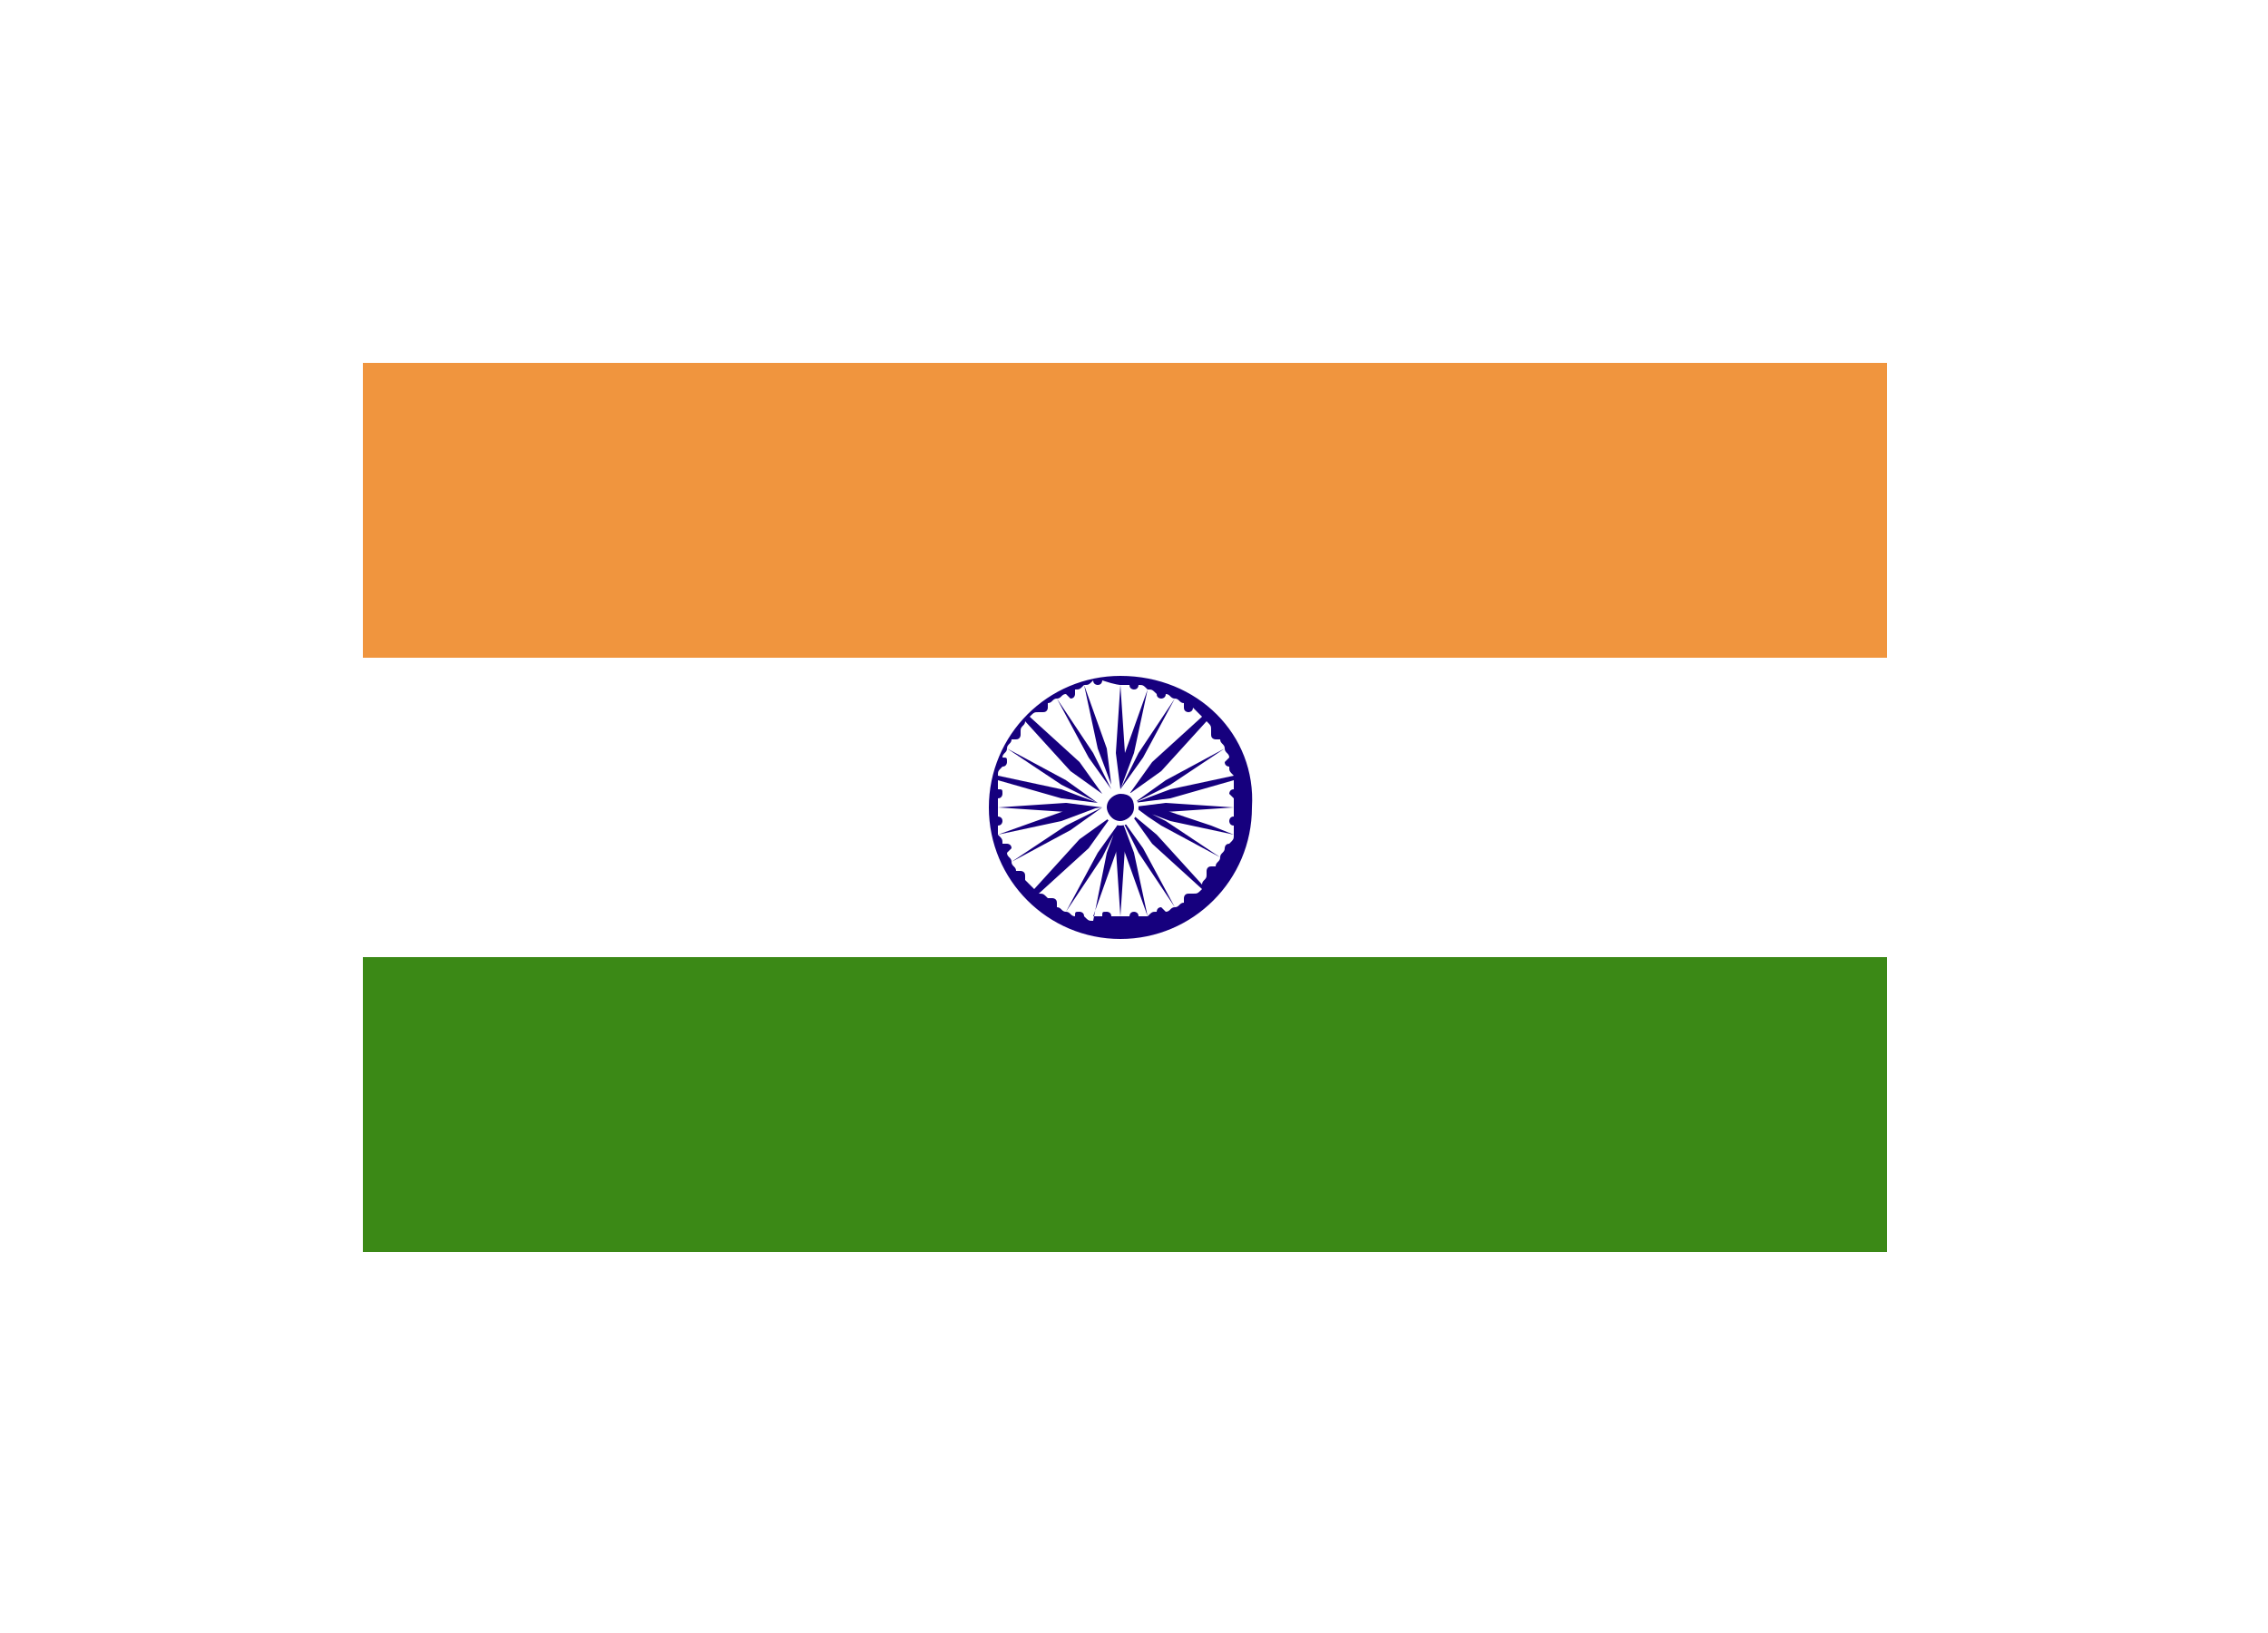 <svg width="50" height="36" viewBox="0 0 50 36" fill="none" xmlns="http://www.w3.org/2000/svg">
<g filter="url(#filter0_dd)">
<path d="M41.6 4H8V23.6H41.6V4Z" fill="white"/>
<path d="M41.6 4H8V10.5H41.6V4Z" fill="#F0953E"/>
<path d="M41.6 17.1H8V23.6H41.6V17.1Z" fill="#3B8916"/>
<path d="M24.7 10.9C23.1 10.9 21.8 12.2 21.8 13.8C21.8 15.4 23.1 16.7 24.7 16.7C26.3 16.7 27.6 15.4 27.6 13.8C27.7 12.2 26.4 10.9 24.7 10.9ZM24.7 11.1L24.6 12.6L24.7 13.4L24.8 12.6L24.7 11.1C24.8 11.1 24.9 11.1 24.9 11.1C24.9 11.2 25 11.2 25 11.2C25.1 11.2 25.1 11.1 25.1 11.1C25.2 11.1 25.2 11.1 25.3 11.2L24.8 12.6L24.7 13.4L25 12.6L25.3 11.2C25.4 11.2 25.4 11.2 25.5 11.3C25.5 11.4 25.6 11.4 25.6 11.4C25.6 11.4 25.7 11.4 25.7 11.3C25.8 11.3 25.8 11.4 25.9 11.4L25.1 12.6L24.7 13.4L25.2 12.7L25.9 11.4C26 11.4 26 11.5 26.1 11.5C26.1 11.5 26.1 11.5 26.1 11.6C26.1 11.7 26.2 11.7 26.2 11.7C26.2 11.7 26.3 11.7 26.3 11.6C26.4 11.7 26.4 11.7 26.5 11.8L25.4 12.8L24.9 13.5L25.6 13L26.6 11.9C26.7 12 26.7 12 26.7 12.1V12.2C26.7 12.3 26.8 12.3 26.8 12.3H26.9C26.9 12.4 27 12.4 27 12.5L25.7 13.2L25 13.7L25.8 13.3L27 12.5C27 12.6 27.1 12.6 27.1 12.7L27 12.8C27 12.9 27.1 12.9 27.1 12.9C27.1 13 27.1 13 27.2 13.1L25.8 13.4L25 13.7L25.8 13.6L27.2 13.2C27.2 13.3 27.2 13.3 27.2 13.4C27.1 13.4 27.1 13.5 27.1 13.5L27.2 13.6C27.2 13.7 27.2 13.7 27.2 13.8L25.7 13.7L24.9 13.8L25.7 13.9L27.2 13.8C27.2 13.9 27.2 14 27.2 14C27.1 14 27.1 14.1 27.1 14.1C27.1 14.1 27.1 14.2 27.2 14.2C27.2 14.3 27.2 14.3 27.2 14.4L26.7 14.2L25.8 13.9L25 13.8L25.8 14.1L27.2 14.4C27.2 14.5 27.2 14.5 27.1 14.6C27 14.6 27 14.7 27 14.7C27 14.8 26.9 14.8 26.9 14.9L25.7 14.1L24.9 13.7L25.3 14L25.6 14.2L26.9 14.9C26.9 15 26.8 15 26.8 15.1C26.8 15.1 26.8 15.1 26.7 15.1C26.6 15.1 26.6 15.2 26.6 15.2V15.3C26.6 15.4 26.5 15.4 26.5 15.5L25.5 14.4L24.9 13.9L25.4 14.6L26.5 15.6C26.4 15.7 26.4 15.7 26.3 15.7C26.3 15.7 26.3 15.7 26.2 15.7C26.1 15.7 26.1 15.8 26.1 15.8C26.1 15.8 26.1 15.8 26.1 15.9C26 15.9 26 16 25.9 16L25.2 14.7L24.7 14L25.1 14.8L25.9 16C25.8 16 25.8 16.1 25.7 16.1L25.6 16C25.5 16 25.5 16.1 25.5 16.1C25.4 16.1 25.4 16.1 25.3 16.2L25 14.8L24.7 14L24.8 14.8L25.3 16.2C25.2 16.2 25.2 16.2 25.1 16.2C25.1 16.1 25 16.1 25 16.1C24.9 16.1 24.9 16.2 24.9 16.2C24.8 16.2 24.8 16.2 24.7 16.2L24.8 14.7L24.7 13.9L24.6 14.7L24.7 16.2C24.6 16.2 24.5 16.2 24.5 16.2C24.5 16.1 24.4 16.1 24.4 16.1C24.3 16.1 24.3 16.1 24.3 16.2C24.2 16.2 24.2 16.2 24.1 16.2L24.6 14.8L24.7 14L24.4 14.8L24.1 16.3C24 16.3 24 16.3 23.9 16.2C23.9 16.1 23.8 16.1 23.8 16.1C23.7 16.1 23.7 16.1 23.7 16.2C23.6 16.2 23.6 16.1 23.5 16.1L24.3 14.9L24.7 14.1L24.2 14.8L23.5 16.1C23.4 16.1 23.4 16 23.3 16C23.3 16 23.3 16 23.3 15.9C23.3 15.8 23.2 15.8 23.2 15.8H23.1C23 15.7 23 15.7 22.9 15.7L24 14.7L24.5 14L23.8 14.5L22.8 15.6C22.7 15.5 22.7 15.5 22.6 15.4V15.3C22.6 15.2 22.5 15.2 22.5 15.2H22.4C22.4 15.1 22.3 15.1 22.3 15L23.6 14.3L24.3 13.8L23.5 14.2L22.3 15C22.3 14.9 22.2 14.9 22.2 14.8L22.3 14.7C22.3 14.6 22.2 14.6 22.2 14.6C22.2 14.6 22.2 14.6 22.1 14.6C22.1 14.5 22.1 14.5 22 14.4L23.4 14.1L24.2 13.8L23.4 13.9L22 14.4C22 14.3 22 14.3 22 14.2C22.1 14.2 22.1 14.1 22.1 14.1C22.1 14 22 14 22 14C22 13.9 22 13.9 22 13.8L23.5 13.9L24.3 13.8L23.5 13.7L22 13.8C22 13.7 22 13.7 22 13.6C22.1 13.6 22.1 13.5 22.1 13.5C22.1 13.4 22.1 13.4 22 13.4C22 13.3 22 13.3 22 13.2L23.4 13.6L24.2 13.7L23.4 13.4L22 13.1C22 13 22 13 22.1 12.9C22.2 12.9 22.2 12.8 22.2 12.8C22.2 12.7 22.2 12.7 22.1 12.7C22.1 12.6 22.2 12.6 22.2 12.5L23.4 13.3L24.2 13.7L23.5 13.2L22.2 12.5C22.2 12.4 22.3 12.4 22.3 12.3C22.3 12.3 22.3 12.3 22.4 12.3C22.5 12.3 22.5 12.2 22.5 12.2V12.1C22.5 12 22.6 12 22.6 11.9L23.6 13L24.3 13.5L23.8 12.8L22.7 11.8C22.8 11.7 22.8 11.7 22.9 11.7H23C23.1 11.7 23.1 11.6 23.1 11.6V11.5C23.2 11.5 23.2 11.4 23.3 11.4L24 12.7L24.5 13.4L24.1 12.6L23.3 11.4C23.4 11.4 23.4 11.3 23.5 11.3L23.6 11.4C23.7 11.4 23.7 11.3 23.7 11.3C23.7 11.3 23.7 11.3 23.7 11.2C23.8 11.2 23.8 11.2 23.9 11.1L24.2 12.5L24.5 13.3L24.4 12.5L23.9 11.1C24 11.1 24 11.1 24.1 11C24.1 11.1 24.2 11.1 24.2 11.1C24.3 11.1 24.3 11 24.3 11C24.6 11.1 24.7 11.1 24.7 11.1Z" fill="#16007E"/>
<path d="M24.7 13.4C24.9 13.4 25.1 13.6 25.1 13.8C25.1 14 24.9 14.2 24.7 14.2C24.5 14.2 24.3 14 24.3 13.8C24.3 13.6 24.5 13.4 24.7 13.4Z" fill="white"/>
<path d="M24.7 13.5C24.9 13.5 25 13.6 25 13.8C25 14 24.8 14.1 24.7 14.1C24.5 14.1 24.4 13.9 24.4 13.8C24.4 13.6 24.6 13.5 24.7 13.5Z" fill="#16007E"/>
</g>
<defs>
<filter id="filter0_dd" x="0" y="0" width="49.6" height="35.6" filterUnits="userSpaceOnUse" color-interpolation-filters="sRGB">
<feFlood flood-opacity="0" result="BackgroundImageFix"/>
<feColorMatrix in="SourceAlpha" type="matrix" values="0 0 0 0 0 0 0 0 0 0 0 0 0 0 0 0 0 0 127 0"/>
<feOffset/>
<feGaussianBlur stdDeviation="0.5"/>
<feColorMatrix type="matrix" values="0 0 0 0 0 0 0 0 0 0 0 0 0 0 0 0 0 0 0.04 0"/>
<feBlend mode="normal" in2="BackgroundImageFix" result="effect1_dropShadow"/>
<feColorMatrix in="SourceAlpha" type="matrix" values="0 0 0 0 0 0 0 0 0 0 0 0 0 0 0 0 0 0 127 0"/>
<feOffset dy="4"/>
<feGaussianBlur stdDeviation="4"/>
<feColorMatrix type="matrix" values="0 0 0 0 0 0 0 0 0 0 0 0 0 0 0 0 0 0 0.04 0"/>
<feBlend mode="normal" in2="effect1_dropShadow" result="effect2_dropShadow"/>
<feBlend mode="normal" in="SourceGraphic" in2="effect2_dropShadow" result="shape"/>
</filter>
</defs>
</svg>
